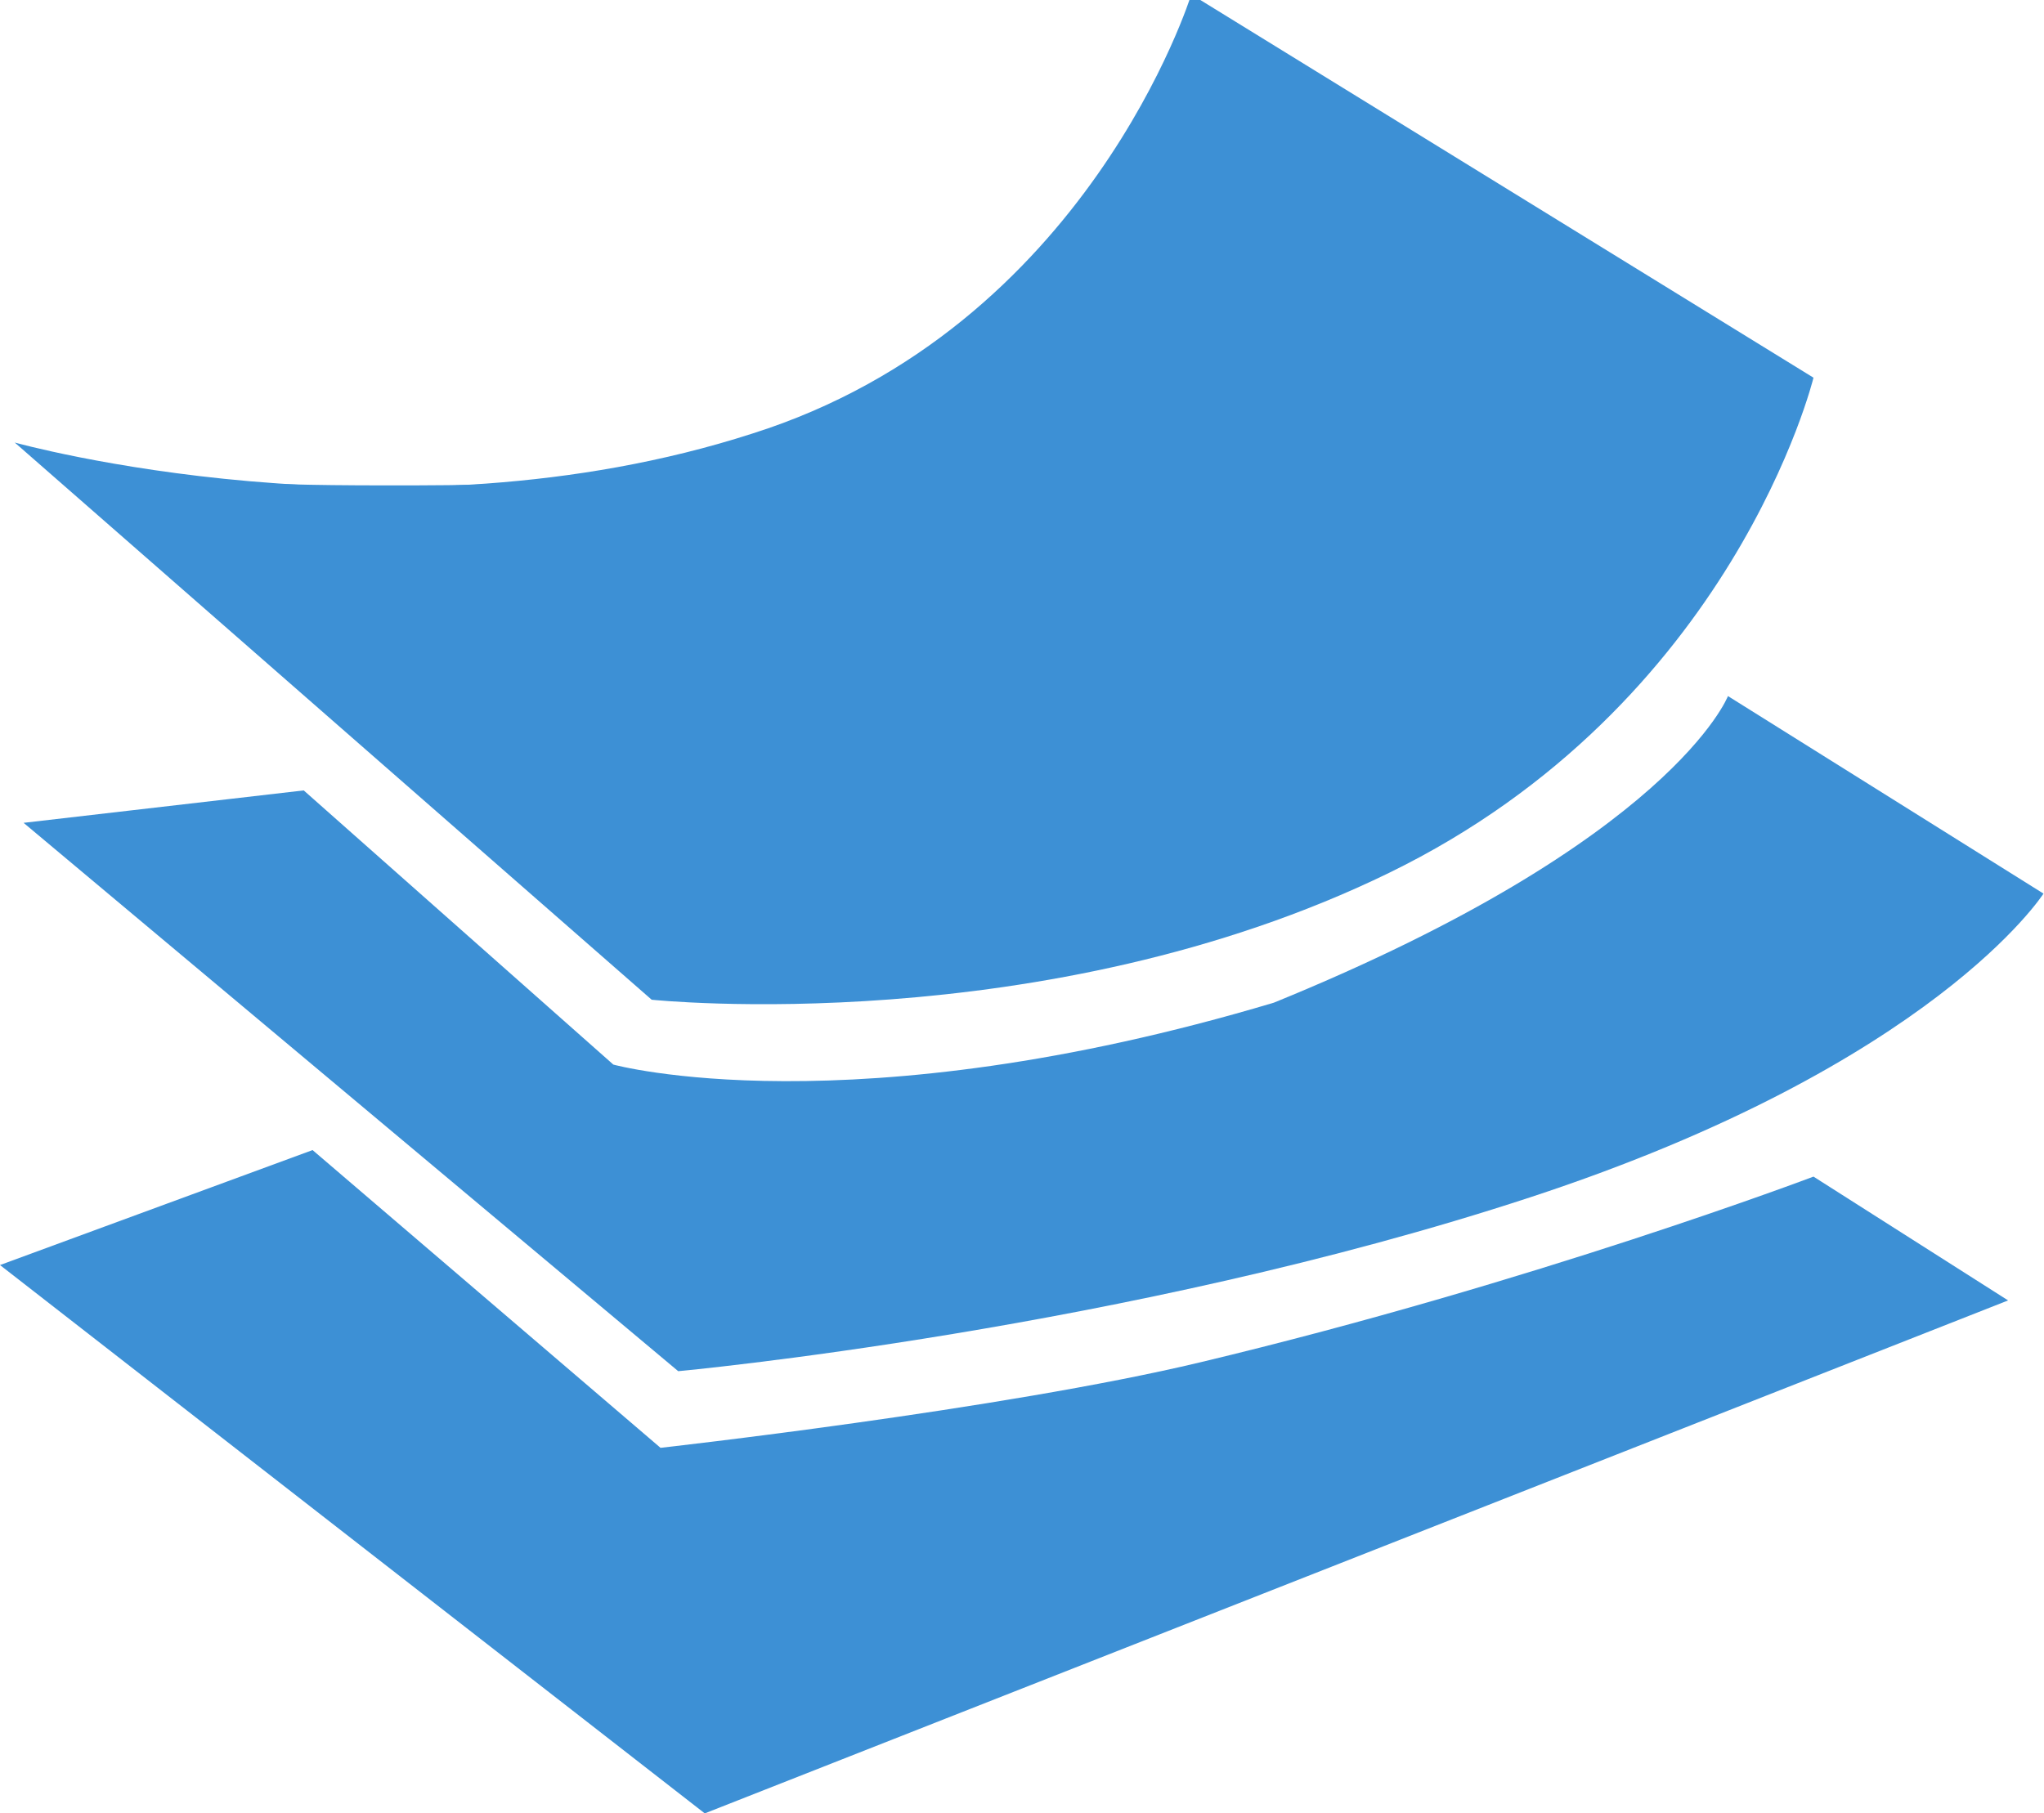<?xml version="1.0" encoding="UTF-8" standalone="no"?>
<svg
   xmlns:dc="http://purl.org/dc/elements/1.1/"
   xmlns:cc="http://creativecommons.org/ns#"
   xmlns:rdf="http://www.w3.org/1999/02/22-rdf-syntax-ns#"
   xmlns:svg="http://www.w3.org/2000/svg"
   xmlns="http://www.w3.org/2000/svg"
   xmlns:sodipodi="http://sodipodi.sourceforge.net/DTD/sodipodi-0.dtd"
   xmlns:inkscape="http://www.inkscape.org/namespaces/inkscape"
   sodipodi:docname="shufflrr-bug.svg"
   viewBox="0 0 308 273.287"
   height="273.287"
   width="308"
   xml:space="preserve"
   id="svg44"
   version="1.1"
   inkscape:version="1.0.2 (e86c870879, 2021-01-15)"><defs
     id="defs48" /><sodipodi:namedview
     pagecolor="#ffffff"
     bordercolor="#666666"
     borderopacity="1"
     objecttolerance="10"
     gridtolerance="10"
     guidetolerance="10"
     inkscape:pageopacity="0"
     inkscape:pageshadow="2"
     inkscape:window-width="3840"
     inkscape:window-height="2131"
     id="namedview46"
     showgrid="false"
     inkscape:zoom="1.5565522"
     inkscape:cx="544.66833"
     inkscape:cy="-161.05467"
     inkscape:window-x="0"
     inkscape:window-y="0"
     inkscape:window-maximized="0"
     inkscape:current-layer="g52"
     fit-margin-top="0"
     fit-margin-left="0"
     fit-margin-right="0"
     fit-margin-bottom="0" /><g
     id="g52"
     inkscape:groupmode="layer"
     inkscape:label="ink_ext_XXXXXX"
     transform="matrix(1.333,0,0,-1.333,0,389.564)"
     style="display:inline"><g
       id="g54"
       transform="scale(0.1)"><path
         d="m 16.668,2422.09 720,-630.01 c 0,0 443.332,-46.66 833.332,143.34 390,190 480,560 480,560 l -703.33,433.33 c 0,0 -116.67,-376.66 -496.67,-496.66 -403.332,-130 -833.332,-10 -833.332,-10"
         style="fill:#3d90d5;fill-opacity:1;fill-rule:nonzero;stroke:none"
         id="path132" /></g><g
       id="g376"><path
         d="m 26.668,1992.09 740,-620.01 c 0,0 506.662,46.67 963.332,196.67 456.67,150 580,343.33 580,343.33 l -356.67,223.34 c 0,0 -63.33,-163.34 -513.33,-346.67 -480,-143.33 -746.668,-70 -746.668,-70 l -350,310 -316.664,-36.66"
         style="display:inline;fill:#3d90d5;fill-opacity:1;fill-rule:nonzero;stroke:none"
         id="path134"
         transform="scale(0.1)" /><path
         d="m 353.332,1622.08 393.336,-336.66 c 0,0 385.892,43.12 610.002,96.66 376.66,90 693.33,210 693.33,210 l 220,-140 L 796.668,872.078 0,1492.08 l 353.332,130"
         style="display:inline;fill:#3d90d5;fill-opacity:1;fill-rule:nonzero;stroke:none"
         id="path136"
         transform="scale(0.1)" /><path
         style="fill:#3d90d5;stroke-width:0.642"
         d="m 103.237,159.94 -4.889,-0.41 -46.962,-41.089 C 25.557,95.842 4.502,77.273 4.599,77.177 c 0.096,-0.096 3.796,0.533 8.221,1.398 16.317,3.191 23.324,3.792 44.554,3.824 15.97,0.024 21.443,-0.198 27.625,-1.122 30.41,-4.543 49.677,-13.017 66.7,-29.336 11.645,-11.163 22.842,-28.164 27.641,-41.967 0.361,-1.038 0.731,-0.939 3.783,1.004 1.861,1.185 22.464,13.914 45.784,28.286 23.321,14.372 42.772,26.375 43.225,26.672 1.134,0.744 -2.097,9.832 -6.71,18.877 -20.209,39.623 -56.612,63.468 -110.075,72.104 -5.477,0.885 -12.849,1.893 -16.382,2.241 -8.49,0.836 -29.575,1.297 -35.727,0.781 z"
         id="path300"
         transform="matrix(0.75,0,0,-0.75,0,299.163)" /></g></g><g
     inkscape:groupmode="layer"
     id="layer1"
     inkscape:label="PM"
     style="display:inline"
     transform="translate(0,-9.316)" /></svg>
